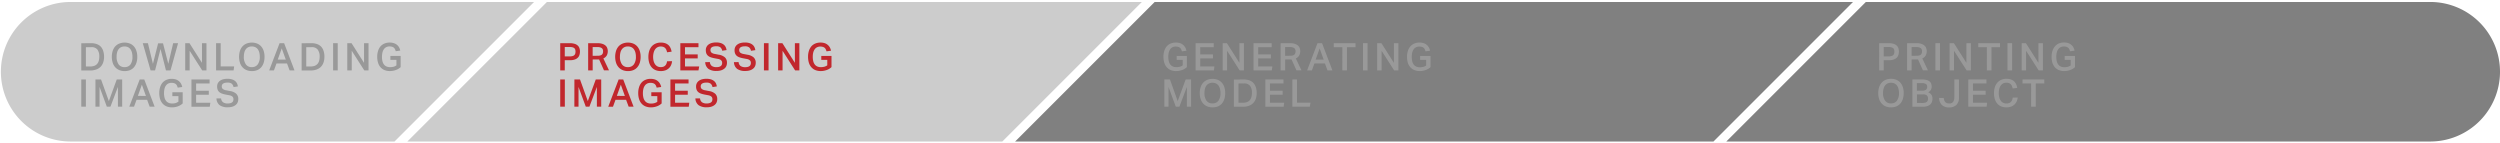 <svg xmlns="http://www.w3.org/2000/svg" viewBox="0 0 1378 79"><defs><style>.cls-1{isolation:isolate;}.cls-2{fill:#ccc;}.cls-3{fill:gray;mix-blend-mode:darken;}.cls-4{fill:#999;}.cls-5{fill:#c1272d;}</style></defs><title>progressArtboard 21 copy</title><g class="cls-1"><g id="Layer_1" data-name="Layer 1"><path class="cls-2" d="M294.38,1.09H39A38.45,38.45,0,0,0,.49,39.54h0A38.46,38.46,0,0,0,39,78H217.46Z"/><polygon class="cls-2" points="629.38 1.09 301.45 1.09 224.53 78 552.47 78 629.38 1.09"/><polygon class="cls-3" points="1021.38 1.09 636.45 1.09 559.53 78 944.47 78 1021.38 1.09"/><path class="cls-3" d="M1339.54,1.09H1028.45L951.54,78h388A38.46,38.46,0,0,0,1378,39.54h0A38.45,38.45,0,0,0,1339.54,1.09Z"/><path class="cls-4" d="M50.22,23.8a9.23,9.23,0,0,1,3,.46,5.86,5.86,0,0,1,2.25,1.37A6.21,6.21,0,0,1,56.86,28a9.77,9.77,0,0,1,.5,3.27,9.4,9.4,0,0,1-.53,3.28,6.27,6.27,0,0,1-1.51,2.38,6.39,6.39,0,0,1-2.41,1.43,9.64,9.64,0,0,1-3.2.49H44.8v-15ZM49.8,36.63a6,6,0,0,0,2.25-.37,4,4,0,0,0,1.54-1.09,4.47,4.47,0,0,0,.87-1.71,8.39,8.39,0,0,0,.27-2.22,6.34,6.34,0,0,0-1-3.88A4,4,0,0,0,50.24,26h-2.9V36.63Z"/><path class="cls-4" d="M68.68,39.18a7.47,7.47,0,0,1-2.91-.54,6.29,6.29,0,0,1-2.22-1.54,7.05,7.05,0,0,1-1.42-2.47,11.35,11.35,0,0,1,0-6.63,7.09,7.09,0,0,1,1.43-2.48A6.16,6.16,0,0,1,65.8,24a8.12,8.12,0,0,1,5.77,0,6,6,0,0,1,2.21,1.54A7,7,0,0,1,75.17,28a10.32,10.32,0,0,1,.5,3.31,10.66,10.66,0,0,1-.48,3.33,7.2,7.2,0,0,1-1.39,2.48,5.91,5.91,0,0,1-2.19,1.55A7.57,7.57,0,0,1,68.68,39.18Zm0-2.19a3.81,3.81,0,0,0,3.28-1.52A7,7,0,0,0,73,31.3a9.07,9.07,0,0,0-.28-2.37,5.38,5.38,0,0,0-.83-1.79A3.72,3.72,0,0,0,70.57,26a4.78,4.78,0,0,0-3.83,0,3.84,3.84,0,0,0-1.37,1.13,5,5,0,0,0-.83,1.79,9.53,9.53,0,0,0-.27,2.37,7,7,0,0,0,1.1,4.17A3.79,3.79,0,0,0,68.65,37Z"/><path class="cls-4" d="M81.53,23.8,84.3,35.19l2.85-11.3h2.71l2.9,11.28L95.45,23.8h2.71L94,38.8H91.48l-3-11.8-3,11.8H83l-4.31-15Z"/><path class="cls-4" d="M102.09,23.8h2.35l6.89,10.84V23.8h2.47v15h-2.35L104.54,28V38.8h-2.45Z"/><path class="cls-4" d="M121.64,23.8V36.59h7.43l-.31,2.21H119.1v-15Z"/><path class="cls-4" d="M138.81,39.18a7.46,7.46,0,0,1-2.9-.54,6.2,6.2,0,0,1-2.22-1.54,6.9,6.9,0,0,1-1.42-2.47,11.35,11.35,0,0,1,0-6.63,7.09,7.09,0,0,1,1.43-2.48A6.16,6.16,0,0,1,135.94,24a8.12,8.12,0,0,1,5.77,0,6,6,0,0,1,2.21,1.54A7,7,0,0,1,145.31,28a10.32,10.32,0,0,1,.5,3.31,10.66,10.66,0,0,1-.48,3.33,7.2,7.2,0,0,1-1.39,2.48,5.87,5.87,0,0,1-2.2,1.55A7.5,7.5,0,0,1,138.81,39.18Zm0-2.19a3.81,3.81,0,0,0,3.28-1.52,7,7,0,0,0,1.11-4.17,9.07,9.07,0,0,0-.28-2.37,5.38,5.38,0,0,0-.83-1.79A3.72,3.72,0,0,0,140.71,26a4.78,4.78,0,0,0-3.83,0,3.84,3.84,0,0,0-1.37,1.13,5,5,0,0,0-.83,1.79,9.51,9.51,0,0,0-.28,2.37,7,7,0,0,0,1.11,4.17A3.79,3.79,0,0,0,138.79,37Z"/><path class="cls-4" d="M154.1,23.8h2.52l5.71,15h-2.7L158.22,35H152.4L151,38.8h-2.63Zm3.43,9.06-2.23-6.18-2.21,6.18Z"/><path class="cls-4" d="M171.68,23.8a9.18,9.18,0,0,1,3,.46,5.86,5.86,0,0,1,2.25,1.37A6.22,6.22,0,0,1,178.33,28a10,10,0,0,1,.49,3.27,9.4,9.4,0,0,1-.53,3.28,6.27,6.27,0,0,1-1.51,2.38,6.35,6.35,0,0,1-2.4,1.43,9.69,9.69,0,0,1-3.2.49h-4.92v-15Zm-.42,12.83a6.12,6.12,0,0,0,2.26-.37,4,4,0,0,0,1.53-1.09,4.47,4.47,0,0,0,.87-1.71,8.39,8.39,0,0,0,.27-2.22,6.34,6.34,0,0,0-1.05-3.88A4,4,0,0,0,171.7,26h-2.9V36.63Z"/><path class="cls-4" d="M183.61,23.8h2.54v15h-2.54Z"/><path class="cls-4" d="M191.42,23.8h2.35l6.89,10.84V23.8h2.48v15h-2.35L193.88,28V38.8h-2.46Z"/><path class="cls-4" d="M220.84,30.84V37a7.51,7.51,0,0,1-2.73,1.62,9.75,9.75,0,0,1-3.17.55,7.84,7.84,0,0,1-3.06-.56A5.93,5.93,0,0,1,209.69,37a6.54,6.54,0,0,1-1.32-2.46,11,11,0,0,1-.45-3.26,10.42,10.42,0,0,1,.49-3.28,7.27,7.27,0,0,1,1.36-2.49A5.92,5.92,0,0,1,211.92,24a7,7,0,0,1,2.81-.54,7.43,7.43,0,0,1,2.38.34A5,5,0,0,1,220,26.15a6.25,6.25,0,0,1,.62,1.73l-2.5.35a6.09,6.09,0,0,0-.41-1.12,2.61,2.61,0,0,0-.63-.83,2.75,2.75,0,0,0-1-.51,4.48,4.48,0,0,0-1.36-.18,4,4,0,0,0-1.84.41,3.64,3.64,0,0,0-1.31,1.16A5.42,5.42,0,0,0,210.8,29a9.91,9.91,0,0,0-.25,2.33,10.08,10.08,0,0,0,.25,2.37,5.11,5.11,0,0,0,.8,1.8A3.48,3.48,0,0,0,213,36.61a4.52,4.52,0,0,0,2,.4,7.32,7.32,0,0,0,1.89-.22,5,5,0,0,0,1.62-.76V33h-3.32V30.84Z"/><path class="cls-4" d="M44.8,43.8h2.54v15H44.8Z"/><path class="cls-4" d="M52.61,43.8H55.7L60,55.73,64.35,43.8h3v15H65V47.9L60.88,58.8h-2l-4-10.88V58.8H52.61Z"/><path class="cls-4" d="M77,43.8h2.52l5.71,15H82.49L81.09,55H75.27L73.88,58.8H71.26Zm3.42,9.06-2.22-6.18L76,52.86Z"/><path class="cls-4" d="M100.7,50.84V57A7.51,7.51,0,0,1,98,58.63a9.75,9.75,0,0,1-3.17.55,7.84,7.84,0,0,1-3.06-.56A5.93,5.93,0,0,1,89.55,57a6.54,6.54,0,0,1-1.32-2.46,11,11,0,0,1-.44-3.26A10.43,10.43,0,0,1,88.27,48a7.11,7.11,0,0,1,1.36-2.49A5.92,5.92,0,0,1,91.78,44a7,7,0,0,1,2.81-.54,7.43,7.43,0,0,1,2.38.34,5,5,0,0,1,1.72,1,4.89,4.89,0,0,1,1.14,1.42,6.25,6.25,0,0,1,.62,1.73l-2.5.35a6.09,6.09,0,0,0-.41-1.12,2.61,2.61,0,0,0-.63-.83,2.75,2.75,0,0,0-1-.51,4.48,4.48,0,0,0-1.36-.18,4,4,0,0,0-1.84.41,3.64,3.64,0,0,0-1.31,1.16A5.42,5.42,0,0,0,90.66,49a9.91,9.91,0,0,0-.25,2.33,10.08,10.08,0,0,0,.25,2.37,5.11,5.11,0,0,0,.8,1.8,3.48,3.48,0,0,0,1.38,1.14,4.52,4.52,0,0,0,2,.4,7.32,7.32,0,0,0,1.89-.22A5,5,0,0,0,98.35,56V53H95V50.84Z"/><path class="cls-4" d="M105.53,43.8h10V46h-7.43v4h7v2.2h-7v4.43h7.83l-.29,2.19H105.53Z"/><path class="cls-4" d="M121.87,54.22a2.93,2.93,0,0,0,1.06,2.14,4.35,4.35,0,0,0,2.65.67,4.63,4.63,0,0,0,1.45-.19,2.51,2.51,0,0,0,1-.5,1.74,1.74,0,0,0,.5-.74,2.82,2.82,0,0,0,.15-.92,2.75,2.75,0,0,0-.1-.7,1.63,1.63,0,0,0-.38-.64,2.49,2.49,0,0,0-.74-.52,4.82,4.82,0,0,0-1.17-.34l-1.92-.36a13.27,13.27,0,0,1-2-.53,4.67,4.67,0,0,1-1.48-.82,3.32,3.32,0,0,1-.9-1.26,4.71,4.71,0,0,1-.31-1.82,3.71,3.71,0,0,1,1.62-3.2,5.15,5.15,0,0,1,1.79-.8,9,9,0,0,1,2.26-.26,8.09,8.09,0,0,1,2.6.35,5,5,0,0,1,1.71.94,3.83,3.83,0,0,1,1,1.33,5.74,5.74,0,0,1,.46,1.58l-2.39.37a3.29,3.29,0,0,0-1-1.87,3.58,3.58,0,0,0-2.3-.6,6.31,6.31,0,0,0-1.5.15,2.68,2.68,0,0,0-1,.45,1.56,1.56,0,0,0-.53.65,2,2,0,0,0-.16.76,1.87,1.87,0,0,0,.54,1.47,4.08,4.08,0,0,0,1.88.76l2.08.4a6.71,6.71,0,0,1,3.48,1.5,4,4,0,0,1,1.12,3,4.46,4.46,0,0,1-.35,1.76,3.7,3.7,0,0,1-1.06,1.4,5.29,5.29,0,0,1-1.78.95,7.93,7.93,0,0,1-2.46.35A7.51,7.51,0,0,1,121.11,58a4.78,4.78,0,0,1-1.8-3.75Z"/><path class="cls-5" d="M308.8,23.8H314a8.85,8.85,0,0,1,2.8.38,4.45,4.45,0,0,1,1.73,1,3.4,3.4,0,0,1,.88,1.46,5.84,5.84,0,0,1,.26,1.73,6.62,6.62,0,0,1-.26,1.85,3.47,3.47,0,0,1-.89,1.54,4.45,4.45,0,0,1-1.73,1.05,8.3,8.3,0,0,1-2.75.39H311.3V38.8h-2.5ZM314,31.09a5.4,5.4,0,0,0,1.59-.19,2.35,2.35,0,0,0,1-.53,2,2,0,0,0,.49-.83,4.11,4.11,0,0,0,.14-1.09,3.73,3.73,0,0,0-.15-1.11,1.69,1.69,0,0,0-.52-.79,2.43,2.43,0,0,0-1-.48,6.27,6.27,0,0,0-1.57-.17H311.3v5.19Z"/><path class="cls-5" d="M329.32,23.8a8.52,8.52,0,0,1,2.8.4,4.88,4.88,0,0,1,1.74,1,3.43,3.43,0,0,1,.89,1.42,4.92,4.92,0,0,1,.26,1.53,4.87,4.87,0,0,1-.58,2.46,4.18,4.18,0,0,1-1.86,1.6l3.11,6.55h-2.77l-2.69-6-.4,0h-3.13V38.8h-2.5v-15Zm.18,6.93a4.79,4.79,0,0,0,1.43-.18,2,2,0,0,0,.89-.5,1.82,1.82,0,0,0,.47-.79,3.63,3.63,0,0,0,.13-1,2.87,2.87,0,0,0-.15-.95,1.75,1.75,0,0,0-.53-.74,2.56,2.56,0,0,0-1-.47,5.82,5.82,0,0,0-1.51-.17h-2.56v4.83Z"/><path class="cls-5" d="M346.12,39.18a7.47,7.47,0,0,1-2.91-.54A6.29,6.29,0,0,1,341,37.1a7.05,7.05,0,0,1-1.42-2.47,11.35,11.35,0,0,1,0-6.63A7.09,7.09,0,0,1,341,25.52,6.16,6.16,0,0,1,343.24,24,8.12,8.12,0,0,1,349,24a6,6,0,0,1,2.21,1.54A7,7,0,0,1,352.61,28a10.32,10.32,0,0,1,.5,3.31,10.66,10.66,0,0,1-.48,3.33,7.2,7.2,0,0,1-1.39,2.48,5.87,5.87,0,0,1-2.2,1.55A7.49,7.49,0,0,1,346.12,39.18Zm0-2.19a3.81,3.81,0,0,0,3.28-1.52,7,7,0,0,0,1.11-4.17,9.07,9.07,0,0,0-.28-2.37,5.38,5.38,0,0,0-.83-1.79A3.67,3.67,0,0,0,348,26a4.23,4.23,0,0,0-1.91-.4,4.29,4.29,0,0,0-1.91.4,3.84,3.84,0,0,0-1.37,1.13,5,5,0,0,0-.83,1.79,9.53,9.53,0,0,0-.27,2.37,7,7,0,0,0,1.1,4.17A3.79,3.79,0,0,0,346.09,37Z"/><path class="cls-5" d="M370.45,33.74a7.15,7.15,0,0,1-.56,2.16,5.39,5.39,0,0,1-1.22,1.72,5.61,5.61,0,0,1-1.89,1.15,7.51,7.51,0,0,1-2.58.41,7.34,7.34,0,0,1-2.89-.55,5.78,5.78,0,0,1-2.14-1.56,6.79,6.79,0,0,1-1.33-2.48,11.1,11.1,0,0,1-.45-3.27,10.68,10.68,0,0,1,.49-3.32,7,7,0,0,1,1.4-2.48A6,6,0,0,1,361.45,24a6.94,6.94,0,0,1,2.77-.53,7.37,7.37,0,0,1,2.43.35,5.09,5.09,0,0,1,1.76,1,5,5,0,0,1,1.15,1.59,8.29,8.29,0,0,1,.64,2.06l-2.5.35a7.29,7.29,0,0,0-.42-1.34,3.06,3.06,0,0,0-.66-1,2.76,2.76,0,0,0-1-.63,3.92,3.92,0,0,0-1.4-.22,3.81,3.81,0,0,0-1.79.4,3.76,3.76,0,0,0-1.31,1.14,5.31,5.31,0,0,0-.81,1.8A9.43,9.43,0,0,0,360,31.3a9.07,9.07,0,0,0,.28,2.37,5.53,5.53,0,0,0,.83,1.8,3.62,3.62,0,0,0,1.31,1.13,3.83,3.83,0,0,0,1.76.39,4.22,4.22,0,0,0,1.5-.23,2.83,2.83,0,0,0,1-.65,3,3,0,0,0,.66-1,5.79,5.79,0,0,0,.35-1.35Z"/><path class="cls-5" d="M375,23.8h10V26h-7.43v4h7v2.2h-7v4.43h7.83L385,38.8H375Z"/><path class="cls-5" d="M391.29,34.22a2.93,2.93,0,0,0,1.06,2.14A4.35,4.35,0,0,0,395,37a4.63,4.63,0,0,0,1.45-.19,2.59,2.59,0,0,0,.95-.5,1.84,1.84,0,0,0,.5-.74,2.82,2.82,0,0,0,.15-.92,2.38,2.38,0,0,0-.11-.7,1.52,1.52,0,0,0-.38-.64,2.32,2.32,0,0,0-.73-.52,4.78,4.78,0,0,0-1.18-.34l-1.91-.36a13,13,0,0,1-2-.53,4.56,4.56,0,0,1-1.48-.82,3.34,3.34,0,0,1-.91-1.26,4.92,4.92,0,0,1-.3-1.82,3.71,3.71,0,0,1,1.62-3.2,5.15,5.15,0,0,1,1.79-.8,9,9,0,0,1,2.26-.26,8.13,8.13,0,0,1,2.6.35,4.83,4.83,0,0,1,1.7.94,3.74,3.74,0,0,1,1,1.33,6.11,6.11,0,0,1,.46,1.58l-2.39.37a3.41,3.41,0,0,0-1-1.87,3.58,3.58,0,0,0-2.3-.6,6.31,6.31,0,0,0-1.5.15,2.82,2.82,0,0,0-1,.45,1.54,1.54,0,0,0-.52.65,1.82,1.82,0,0,0-.16.76,1.87,1.87,0,0,0,.54,1.47,4,4,0,0,0,1.88.76l2.07.4a6.71,6.71,0,0,1,3.49,1.5,4,4,0,0,1,1.11,3,4.45,4.45,0,0,1-.34,1.76,3.7,3.7,0,0,1-1.06,1.4,5.29,5.29,0,0,1-1.78.95,8,8,0,0,1-2.47.35A7.5,7.5,0,0,1,390.53,38a4.79,4.79,0,0,1-1.81-3.75Z"/><path class="cls-5" d="M407.12,34.22a2.93,2.93,0,0,0,1.06,2.14,4.36,4.36,0,0,0,2.66.67,4.72,4.72,0,0,0,1.45-.19,2.54,2.54,0,0,0,.94-.5,1.66,1.66,0,0,0,.5-.74,2.82,2.82,0,0,0,.15-.92,2.37,2.37,0,0,0-.1-.7,1.63,1.63,0,0,0-.38-.64,2.37,2.37,0,0,0-.74-.52,4.69,4.69,0,0,0-1.17-.34l-1.91-.36a13.1,13.1,0,0,1-2-.53,4.67,4.67,0,0,1-1.48-.82,3.32,3.32,0,0,1-.9-1.26,4.71,4.71,0,0,1-.31-1.82,3.94,3.94,0,0,1,.43-1.87,3.89,3.89,0,0,1,1.19-1.33,5.11,5.11,0,0,1,1.8-.8,8.91,8.91,0,0,1,2.25-.26,8.16,8.16,0,0,1,2.61.35,4.92,4.92,0,0,1,1.7.94,3.83,3.83,0,0,1,1,1.33,6.13,6.13,0,0,1,.47,1.58l-2.4.37a3.29,3.29,0,0,0-1-1.87,3.58,3.58,0,0,0-2.3-.6,6.31,6.31,0,0,0-1.5.15,2.68,2.68,0,0,0-1,.45,1.56,1.56,0,0,0-.53.65,2,2,0,0,0-.16.76A1.87,1.87,0,0,0,408,29a4.08,4.08,0,0,0,1.88.76l2.08.4a6.71,6.71,0,0,1,3.48,1.5,4,4,0,0,1,1.12,3,4.46,4.46,0,0,1-.35,1.76,3.6,3.6,0,0,1-1.06,1.4,5.34,5.34,0,0,1-1.77.95,8,8,0,0,1-2.47.35A7.53,7.53,0,0,1,406.36,38a4.78,4.78,0,0,1-1.8-3.75Z"/><path class="cls-5" d="M421.08,23.8h2.55v15h-2.55Z"/><path class="cls-5" d="M428.9,23.8h2.35l6.89,10.84V23.8h2.47v15h-2.35L431.35,28V38.8H428.9Z"/><path class="cls-5" d="M458.32,30.84V37a7.51,7.51,0,0,1-2.73,1.62,9.75,9.75,0,0,1-3.17.55,7.81,7.81,0,0,1-3.06-.56A5.85,5.85,0,0,1,447.17,37a6.7,6.7,0,0,1-1.33-2.46,11.33,11.33,0,0,1-.44-3.26,10.43,10.43,0,0,1,.48-3.28,7.29,7.29,0,0,1,1.37-2.49A5.89,5.89,0,0,1,449.39,24a7.09,7.09,0,0,1,2.82-.54,7.43,7.43,0,0,1,2.38.34,5,5,0,0,1,1.72,1,4.89,4.89,0,0,1,1.14,1.42,6.24,6.24,0,0,1,.61,1.73l-2.49.35a6.92,6.92,0,0,0-.41-1.12,2.61,2.61,0,0,0-.63-.83,2.75,2.75,0,0,0-1-.51,4.53,4.53,0,0,0-1.36-.18,4,4,0,0,0-1.84.41,3.56,3.56,0,0,0-1.31,1.16,5.42,5.42,0,0,0-.78,1.81A9.91,9.91,0,0,0,448,31.3a10.08,10.08,0,0,0,.25,2.37,4.94,4.94,0,0,0,.8,1.8,3.52,3.52,0,0,0,1.37,1.14,4.56,4.56,0,0,0,2,.4,7.32,7.32,0,0,0,1.89-.22A4.84,4.84,0,0,0,456,36V33h-3.31V30.84Z"/><path class="cls-5" d="M308.8,43.8h2.54v15H308.8Z"/><path class="cls-5" d="M316.61,43.8h3.09L324,55.73l4.39-11.93h3v15H329V47.9l-4.12,10.9h-2l-4-10.88V58.8h-2.29Z"/><path class="cls-5" d="M341,43.8h2.52l5.71,15h-2.71L345.09,55h-5.82l-1.39,3.82h-2.62Zm3.42,9.06-2.22-6.18L340,52.86Z"/><path class="cls-5" d="M364.7,50.84V57A7.51,7.51,0,0,1,362,58.63a9.75,9.75,0,0,1-3.17.55,7.84,7.84,0,0,1-3.06-.56A5.93,5.93,0,0,1,353.55,57a6.54,6.54,0,0,1-1.32-2.46,11,11,0,0,1-.44-3.26,10.43,10.43,0,0,1,.48-3.28,7.11,7.11,0,0,1,1.36-2.49A5.92,5.92,0,0,1,355.78,44a7,7,0,0,1,2.81-.54,7.43,7.43,0,0,1,2.38.34,5,5,0,0,1,1.72,1,4.89,4.89,0,0,1,1.14,1.42,6.25,6.25,0,0,1,.62,1.73l-2.5.35a6.09,6.09,0,0,0-.41-1.12,2.61,2.61,0,0,0-.63-.83,2.75,2.75,0,0,0-1-.51,4.48,4.48,0,0,0-1.36-.18,4,4,0,0,0-1.84.41,3.64,3.64,0,0,0-1.31,1.16,5.42,5.42,0,0,0-.78,1.81,9.91,9.91,0,0,0-.25,2.33,10.08,10.08,0,0,0,.25,2.37,5.11,5.11,0,0,0,.8,1.8,3.48,3.48,0,0,0,1.38,1.14,4.52,4.52,0,0,0,2,.4,7.32,7.32,0,0,0,1.89-.22,5,5,0,0,0,1.62-.76V53H359V50.84Z"/><path class="cls-5" d="M369.53,43.8h10V46h-7.43v4h7v2.2h-7v4.43h7.83l-.29,2.19H369.53Z"/><path class="cls-5" d="M385.87,54.22a2.93,2.93,0,0,0,1.06,2.14,4.35,4.35,0,0,0,2.65.67,4.63,4.63,0,0,0,1.45-.19,2.51,2.51,0,0,0,1-.5,1.74,1.74,0,0,0,.5-.74,2.82,2.82,0,0,0,.15-.92,2.75,2.75,0,0,0-.1-.7,1.63,1.63,0,0,0-.38-.64,2.49,2.49,0,0,0-.74-.52,4.82,4.82,0,0,0-1.17-.34l-1.92-.36a13.27,13.27,0,0,1-2-.53,4.67,4.67,0,0,1-1.48-.82,3.32,3.32,0,0,1-.9-1.26,4.71,4.71,0,0,1-.31-1.82,3.71,3.71,0,0,1,1.62-3.2,5.15,5.15,0,0,1,1.79-.8,9,9,0,0,1,2.26-.26,8.09,8.09,0,0,1,2.6.35,5,5,0,0,1,1.71.94,3.83,3.83,0,0,1,1,1.33,5.74,5.74,0,0,1,.46,1.58l-2.39.37a3.29,3.29,0,0,0-1-1.87,3.58,3.58,0,0,0-2.3-.6,6.31,6.31,0,0,0-1.5.15,2.68,2.68,0,0,0-1,.45,1.56,1.56,0,0,0-.53.65,2,2,0,0,0-.16.76,1.87,1.87,0,0,0,.54,1.47,4.08,4.08,0,0,0,1.88.76l2.08.4a6.71,6.71,0,0,1,3.48,1.5,4,4,0,0,1,1.12,3,4.46,4.46,0,0,1-.35,1.76,3.7,3.7,0,0,1-1.06,1.4,5.29,5.29,0,0,1-1.78.95,7.93,7.93,0,0,1-2.46.35A7.51,7.51,0,0,1,385.11,58a4.78,4.78,0,0,1-1.8-3.75Z"/><path class="cls-4" d="M654.21,30.84V37a7.51,7.51,0,0,1-2.73,1.62,9.75,9.75,0,0,1-3.17.55,7.84,7.84,0,0,1-3.06-.56A5.93,5.93,0,0,1,643.06,37a6.54,6.54,0,0,1-1.32-2.46,11,11,0,0,1-.45-3.26,10.42,10.42,0,0,1,.49-3.28,7.11,7.11,0,0,1,1.36-2.49A5.89,5.89,0,0,1,645.28,24a7.09,7.09,0,0,1,2.82-.54,7.43,7.43,0,0,1,2.38.34,5,5,0,0,1,1.72,1,4.89,4.89,0,0,1,1.14,1.42,6.25,6.25,0,0,1,.62,1.73l-2.5.35a6.09,6.09,0,0,0-.41-1.12,2.61,2.61,0,0,0-.63-.83,2.75,2.75,0,0,0-1-.51,4.53,4.53,0,0,0-1.36-.18,4,4,0,0,0-1.84.41A3.64,3.64,0,0,0,645,27.16a5.42,5.42,0,0,0-.78,1.81,9.91,9.91,0,0,0-.25,2.33,10.08,10.08,0,0,0,.25,2.37,5.11,5.11,0,0,0,.8,1.8,3.52,3.52,0,0,0,1.37,1.14,4.59,4.59,0,0,0,2,.4,7.32,7.32,0,0,0,1.89-.22,5,5,0,0,0,1.62-.76V33h-3.32V30.84Z"/><path class="cls-4" d="M659,23.8h10V26h-7.43v4h7v2.2h-7v4.43h7.83l-.29,2.19H659Z"/><path class="cls-4" d="M673.93,23.8h2.35l6.89,10.84V23.8h2.48v15h-2.36L676.38,28V38.8h-2.45Z"/><path class="cls-4" d="M690.94,23.8h10V26h-7.43v4h7v2.2h-7v4.43h7.83L701,38.8H690.94Z"/><path class="cls-4" d="M711,23.8a8.48,8.48,0,0,1,2.8.4,4.84,4.84,0,0,1,1.75,1,3.65,3.65,0,0,1,.89,1.42,4.9,4.9,0,0,1,.25,1.53,4.77,4.77,0,0,1-.58,2.46,4.1,4.1,0,0,1-1.85,1.6l3.1,6.55h-2.77l-2.69-6-.39,0h-3.13V38.8h-2.5v-15Zm.19,6.93a4.84,4.84,0,0,0,1.43-.18,2,2,0,0,0,.89-.5,1.8,1.8,0,0,0,.46-.79,3.61,3.61,0,0,0,.14-1,2.63,2.63,0,0,0-.16-.95,1.73,1.73,0,0,0-.52-.74,2.71,2.71,0,0,0-1-.47,5.87,5.87,0,0,0-1.51-.17h-2.56v4.83Z"/><path class="cls-4" d="M726.2,23.8h2.52l5.71,15h-2.71L730.31,35H724.5l-1.39,3.82h-2.63Zm3.42,9.06-2.23-6.18-2.2,6.18Z"/><path class="cls-4" d="M739.91,26h-4.75V23.8h12V26h-4.73V38.8h-2.54Z"/><path class="cls-4" d="M751.27,23.8h2.54v15h-2.54Z"/><path class="cls-4" d="M759.08,23.8h2.35l6.89,10.84V23.8h2.48v15h-2.35L761.54,28V38.8h-2.46Z"/><path class="cls-4" d="M788.5,30.84V37a7.51,7.51,0,0,1-2.73,1.62,9.7,9.7,0,0,1-3.17.55,7.76,7.76,0,0,1-3.05-.56,5.89,5.89,0,0,1-2.2-1.58A6.54,6.54,0,0,1,776,34.58a11,11,0,0,1-.44-3.26,10.43,10.43,0,0,1,.48-3.28,7.13,7.13,0,0,1,1.37-2.49A5.8,5.8,0,0,1,779.58,24a7.08,7.08,0,0,1,2.81-.54,7.49,7.49,0,0,1,2.39.34,5.12,5.12,0,0,1,1.72,1,4.86,4.86,0,0,1,1.13,1.42,6,6,0,0,1,.62,1.73l-2.5.35a6.09,6.09,0,0,0-.41-1.12,2.61,2.61,0,0,0-.63-.83,2.79,2.79,0,0,0-1-.51,4.6,4.6,0,0,0-1.37-.18,4,4,0,0,0-1.84.41,3.64,3.64,0,0,0-1.31,1.16,5.42,5.42,0,0,0-.78,1.81,10.47,10.47,0,0,0-.25,2.33,10.64,10.64,0,0,0,.25,2.37,5.11,5.11,0,0,0,.8,1.8,3.55,3.55,0,0,0,1.38,1.14,4.52,4.52,0,0,0,2,.4,7.32,7.32,0,0,0,1.89-.22,5,5,0,0,0,1.62-.76V33h-3.32V30.84Z"/><path class="cls-4" d="M641.8,43.8h3.08l4.27,11.93,4.39-11.93h3v15h-2.33V47.9l-4.12,10.9h-2l-4-10.88V58.8H641.8Z"/><path class="cls-4" d="M668.34,59.18a7.47,7.47,0,0,1-2.91-.54,6.16,6.16,0,0,1-2.21-1.54,6.9,6.9,0,0,1-1.42-2.47,10.28,10.28,0,0,1-.49-3.31,10.11,10.11,0,0,1,.5-3.32,6.94,6.94,0,0,1,1.43-2.48A6.13,6.13,0,0,1,665.46,44a8.14,8.14,0,0,1,5.78,0,6.08,6.08,0,0,1,2.21,1.54A7.16,7.16,0,0,1,674.84,48a10.33,10.33,0,0,1,.49,3.31,10.66,10.66,0,0,1-.48,3.33,7,7,0,0,1-1.38,2.48,6,6,0,0,1-2.2,1.55A7.54,7.54,0,0,1,668.34,59.18Zm0-2.19a3.83,3.83,0,0,0,3.28-1.52,7,7,0,0,0,1.11-4.17,9.07,9.07,0,0,0-.28-2.37,5.38,5.38,0,0,0-.83-1.79A3.75,3.75,0,0,0,670.23,46a4.76,4.76,0,0,0-3.82,0A3.87,3.87,0,0,0,665,47.14a5,5,0,0,0-.82,1.79,9.07,9.07,0,0,0-.28,2.37,7,7,0,0,0,1.1,4.17A3.83,3.83,0,0,0,668.32,57Z"/><path class="cls-4" d="M685.54,43.8a9.18,9.18,0,0,1,3,.46,5.86,5.86,0,0,1,2.25,1.37A6.1,6.1,0,0,1,692.19,48a9.78,9.78,0,0,1,.49,3.27,9.41,9.41,0,0,1-.52,3.28,6.09,6.09,0,0,1-3.92,3.81,9.69,9.69,0,0,1-3.2.49h-4.92v-15Zm-.42,12.83a6.08,6.08,0,0,0,2.26-.37,4,4,0,0,0,1.53-1.09,4.47,4.47,0,0,0,.87-1.71,8.37,8.37,0,0,0,.28-2.22,6.34,6.34,0,0,0-1-3.88A4,4,0,0,0,685.56,46h-2.9V56.63Z"/><path class="cls-4" d="M697.47,43.8h10V46H700v4h7v2.2h-7v4.43h7.83l-.29,2.19H697.47Z"/><path class="cls-4" d="M714.9,43.8V56.59h7.43L722,58.8h-9.66v-15Z"/><path class="cls-4" d="M1035.8,23.8H1041a8.85,8.85,0,0,1,2.8.38,4.45,4.45,0,0,1,1.73,1,3.4,3.4,0,0,1,.88,1.46,5.84,5.84,0,0,1,.26,1.73,6.62,6.62,0,0,1-.26,1.85,3.47,3.47,0,0,1-.89,1.54,4.45,4.45,0,0,1-1.73,1.05,8.3,8.3,0,0,1-2.75.39h-2.73V38.8h-2.5Zm5.16,7.29a5.4,5.4,0,0,0,1.59-.19,2.35,2.35,0,0,0,1-.53,2,2,0,0,0,.49-.83,4.11,4.11,0,0,0,.14-1.09,3.73,3.73,0,0,0-.15-1.11,1.69,1.69,0,0,0-.52-.79,2.43,2.43,0,0,0-1-.48,6.27,6.27,0,0,0-1.57-.17h-2.64v5.19Z"/><path class="cls-4" d="M1056.32,23.8a8.52,8.52,0,0,1,2.8.4,4.88,4.88,0,0,1,1.74,1,3.43,3.43,0,0,1,.89,1.42,4.92,4.92,0,0,1,.26,1.53,4.87,4.87,0,0,1-.58,2.46,4.18,4.18,0,0,1-1.86,1.6l3.11,6.55h-2.77l-2.69-6-.4,0h-3.13V38.8h-2.5v-15Zm.18,6.93a4.79,4.79,0,0,0,1.43-.18,2,2,0,0,0,.89-.5,1.82,1.82,0,0,0,.47-.79,3.63,3.63,0,0,0,.13-1,2.87,2.87,0,0,0-.15-.95,1.75,1.75,0,0,0-.53-.74,2.56,2.56,0,0,0-1-.47,5.82,5.82,0,0,0-1.51-.17h-2.56v4.83Z"/><path class="cls-4" d="M1066.79,23.8h2.54v15h-2.54Z"/><path class="cls-4" d="M1074.61,23.8H1077l6.89,10.84V23.8h2.47v15H1084L1077.06,28V38.8h-2.45Z"/><path class="cls-4" d="M1095.16,26h-4.74V23.8h12V26h-4.72V38.8h-2.55Z"/><path class="cls-4" d="M1106.53,23.8h2.54v15h-2.54Z"/><path class="cls-4" d="M1114.34,23.8h2.35l6.89,10.84V23.8h2.47v15h-2.35L1116.79,28V38.8h-2.45Z"/><path class="cls-4" d="M1143.76,30.84V37a7.51,7.51,0,0,1-2.73,1.62,9.75,9.75,0,0,1-3.17.55,7.81,7.81,0,0,1-3.06-.56,5.85,5.85,0,0,1-2.19-1.58,6.7,6.7,0,0,1-1.33-2.46,11.33,11.33,0,0,1-.44-3.26,10.14,10.14,0,0,1,.49-3.28,7.11,7.11,0,0,1,1.36-2.49,5.89,5.89,0,0,1,2.14-1.58,7.09,7.09,0,0,1,2.82-.54,7.43,7.43,0,0,1,2.38.34,5,5,0,0,1,1.72,1,4.89,4.89,0,0,1,1.14,1.42,6.59,6.59,0,0,1,.62,1.73l-2.5.35a6.92,6.92,0,0,0-.41-1.12,2.61,2.61,0,0,0-.63-.83,2.75,2.75,0,0,0-1-.51,4.53,4.53,0,0,0-1.36-.18,4,4,0,0,0-1.84.41,3.56,3.56,0,0,0-1.31,1.16,5.42,5.42,0,0,0-.78,1.81,9.91,9.91,0,0,0-.25,2.33,10.08,10.08,0,0,0,.25,2.37,4.94,4.94,0,0,0,.8,1.8,3.52,3.52,0,0,0,1.37,1.14,4.56,4.56,0,0,0,2,.4,7.32,7.32,0,0,0,1.89-.22,5,5,0,0,0,1.62-.76V33h-3.32V30.84Z"/><path class="cls-4" d="M1042.33,59.18a7.47,7.47,0,0,1-2.91-.54,6.16,6.16,0,0,1-2.21-1.54,6.9,6.9,0,0,1-1.42-2.47,10.28,10.28,0,0,1-.5-3.31,10.11,10.11,0,0,1,.51-3.32,6.8,6.8,0,0,1,1.43-2.48,6,6,0,0,1,2.22-1.56,8.14,8.14,0,0,1,5.78,0,6,6,0,0,1,2.2,1.54,7.17,7.17,0,0,1,1.4,2.47,10.33,10.33,0,0,1,.49,3.31,10.66,10.66,0,0,1-.48,3.33,7,7,0,0,1-1.39,2.48,5.91,5.91,0,0,1-2.19,1.55A7.54,7.54,0,0,1,1042.33,59.18Zm0-2.19a3.8,3.8,0,0,0,3.27-1.52,6.88,6.88,0,0,0,1.12-4.17,9,9,0,0,0-.29-2.37,5.19,5.19,0,0,0-.83-1.79,3.64,3.64,0,0,0-1.36-1.13,4.76,4.76,0,0,0-3.82,0,3.78,3.78,0,0,0-1.38,1.13,5,5,0,0,0-.83,1.79,9.53,9.53,0,0,0-.27,2.37,7,7,0,0,0,1.1,4.17A3.81,3.81,0,0,0,1042.31,57Z"/><path class="cls-4" d="M1054.11,43.8h5.19a9.86,9.86,0,0,1,2.68.31,4.29,4.29,0,0,1,1.67.84,2.65,2.65,0,0,1,.85,1.26,4.87,4.87,0,0,1,.24,1.54,3.78,3.78,0,0,1-.42,1.76,3.22,3.22,0,0,1-1.54,1.33,4.85,4.85,0,0,1,1.18.71,3.56,3.56,0,0,1,.73.85,3,3,0,0,1,.38,1,4.79,4.79,0,0,1,.11,1,5.29,5.29,0,0,1-.29,1.74,3.51,3.51,0,0,1-.93,1.42,4.62,4.62,0,0,1-1.7.94,8.36,8.36,0,0,1-2.59.35h-5.56Zm5.48,6.16a3,3,0,0,0,2.08-.55,2,2,0,0,0,.59-1.57,1.76,1.76,0,0,0-.68-1.55,4.44,4.44,0,0,0-2.37-.47h-2.64V50Zm0,6.8a5.34,5.34,0,0,0,1.5-.17,2.29,2.29,0,0,0,1-.48,1.75,1.75,0,0,0,.49-.76,3,3,0,0,0,.15-1,2.29,2.29,0,0,0-.64-1.74,3.3,3.3,0,0,0-2.22-.59h-3.25v4.72Z"/><path class="cls-4" d="M1071.39,54a7,7,0,0,0,.27,1.25,2.46,2.46,0,0,0,.52.94,2.32,2.32,0,0,0,.88.61,3.48,3.48,0,0,0,1.34.22,2.52,2.52,0,0,0,2.18-.88,4.23,4.23,0,0,0,.65-2.52V43.8h2.54v10a5.32,5.32,0,0,1-1.44,4.05,5.41,5.41,0,0,1-3.89,1.37,5.77,5.77,0,0,1-4-1.26,5.62,5.62,0,0,1-1.6-4Z"/><path class="cls-4" d="M1084.92,43.8h10V46h-7.43v4h7v2.2h-7v4.43h7.83L1095,58.8h-10.08Z"/><path class="cls-4" d="M1112.15,53.74a7.15,7.15,0,0,1-.56,2.16,5.39,5.39,0,0,1-1.22,1.72,5.61,5.61,0,0,1-1.89,1.15,7.51,7.51,0,0,1-2.58.41,7.34,7.34,0,0,1-2.89-.55,5.78,5.78,0,0,1-2.14-1.56,6.94,6.94,0,0,1-1.33-2.48,11.1,11.1,0,0,1-.45-3.27,10.68,10.68,0,0,1,.49-3.32,7,7,0,0,1,1.4-2.48,6,6,0,0,1,2.16-1.56,7,7,0,0,1,2.78-.53,7.37,7.37,0,0,1,2.43.35,5.09,5.09,0,0,1,1.76,1,5,5,0,0,1,1.15,1.59,8.29,8.29,0,0,1,.64,2.06l-2.5.35a7.29,7.29,0,0,0-.42-1.34,3.23,3.23,0,0,0-.66-1,2.84,2.84,0,0,0-1-.63,3.92,3.92,0,0,0-1.4-.22,3.81,3.81,0,0,0-1.79.4,3.76,3.76,0,0,0-1.31,1.14A5.31,5.31,0,0,0,1102,49a9.43,9.43,0,0,0-.27,2.35,9.07,9.07,0,0,0,.28,2.37,5.53,5.53,0,0,0,.83,1.8,3.62,3.62,0,0,0,1.31,1.13,3.83,3.83,0,0,0,1.76.39,4.22,4.22,0,0,0,1.5-.23,2.83,2.83,0,0,0,1-.65,3,3,0,0,0,.66-1,5.34,5.34,0,0,0,.34-1.35Z"/><path class="cls-4" d="M1119.57,46h-4.75V43.8h12V46h-4.72V58.8h-2.54Z"/></g></g></svg>
